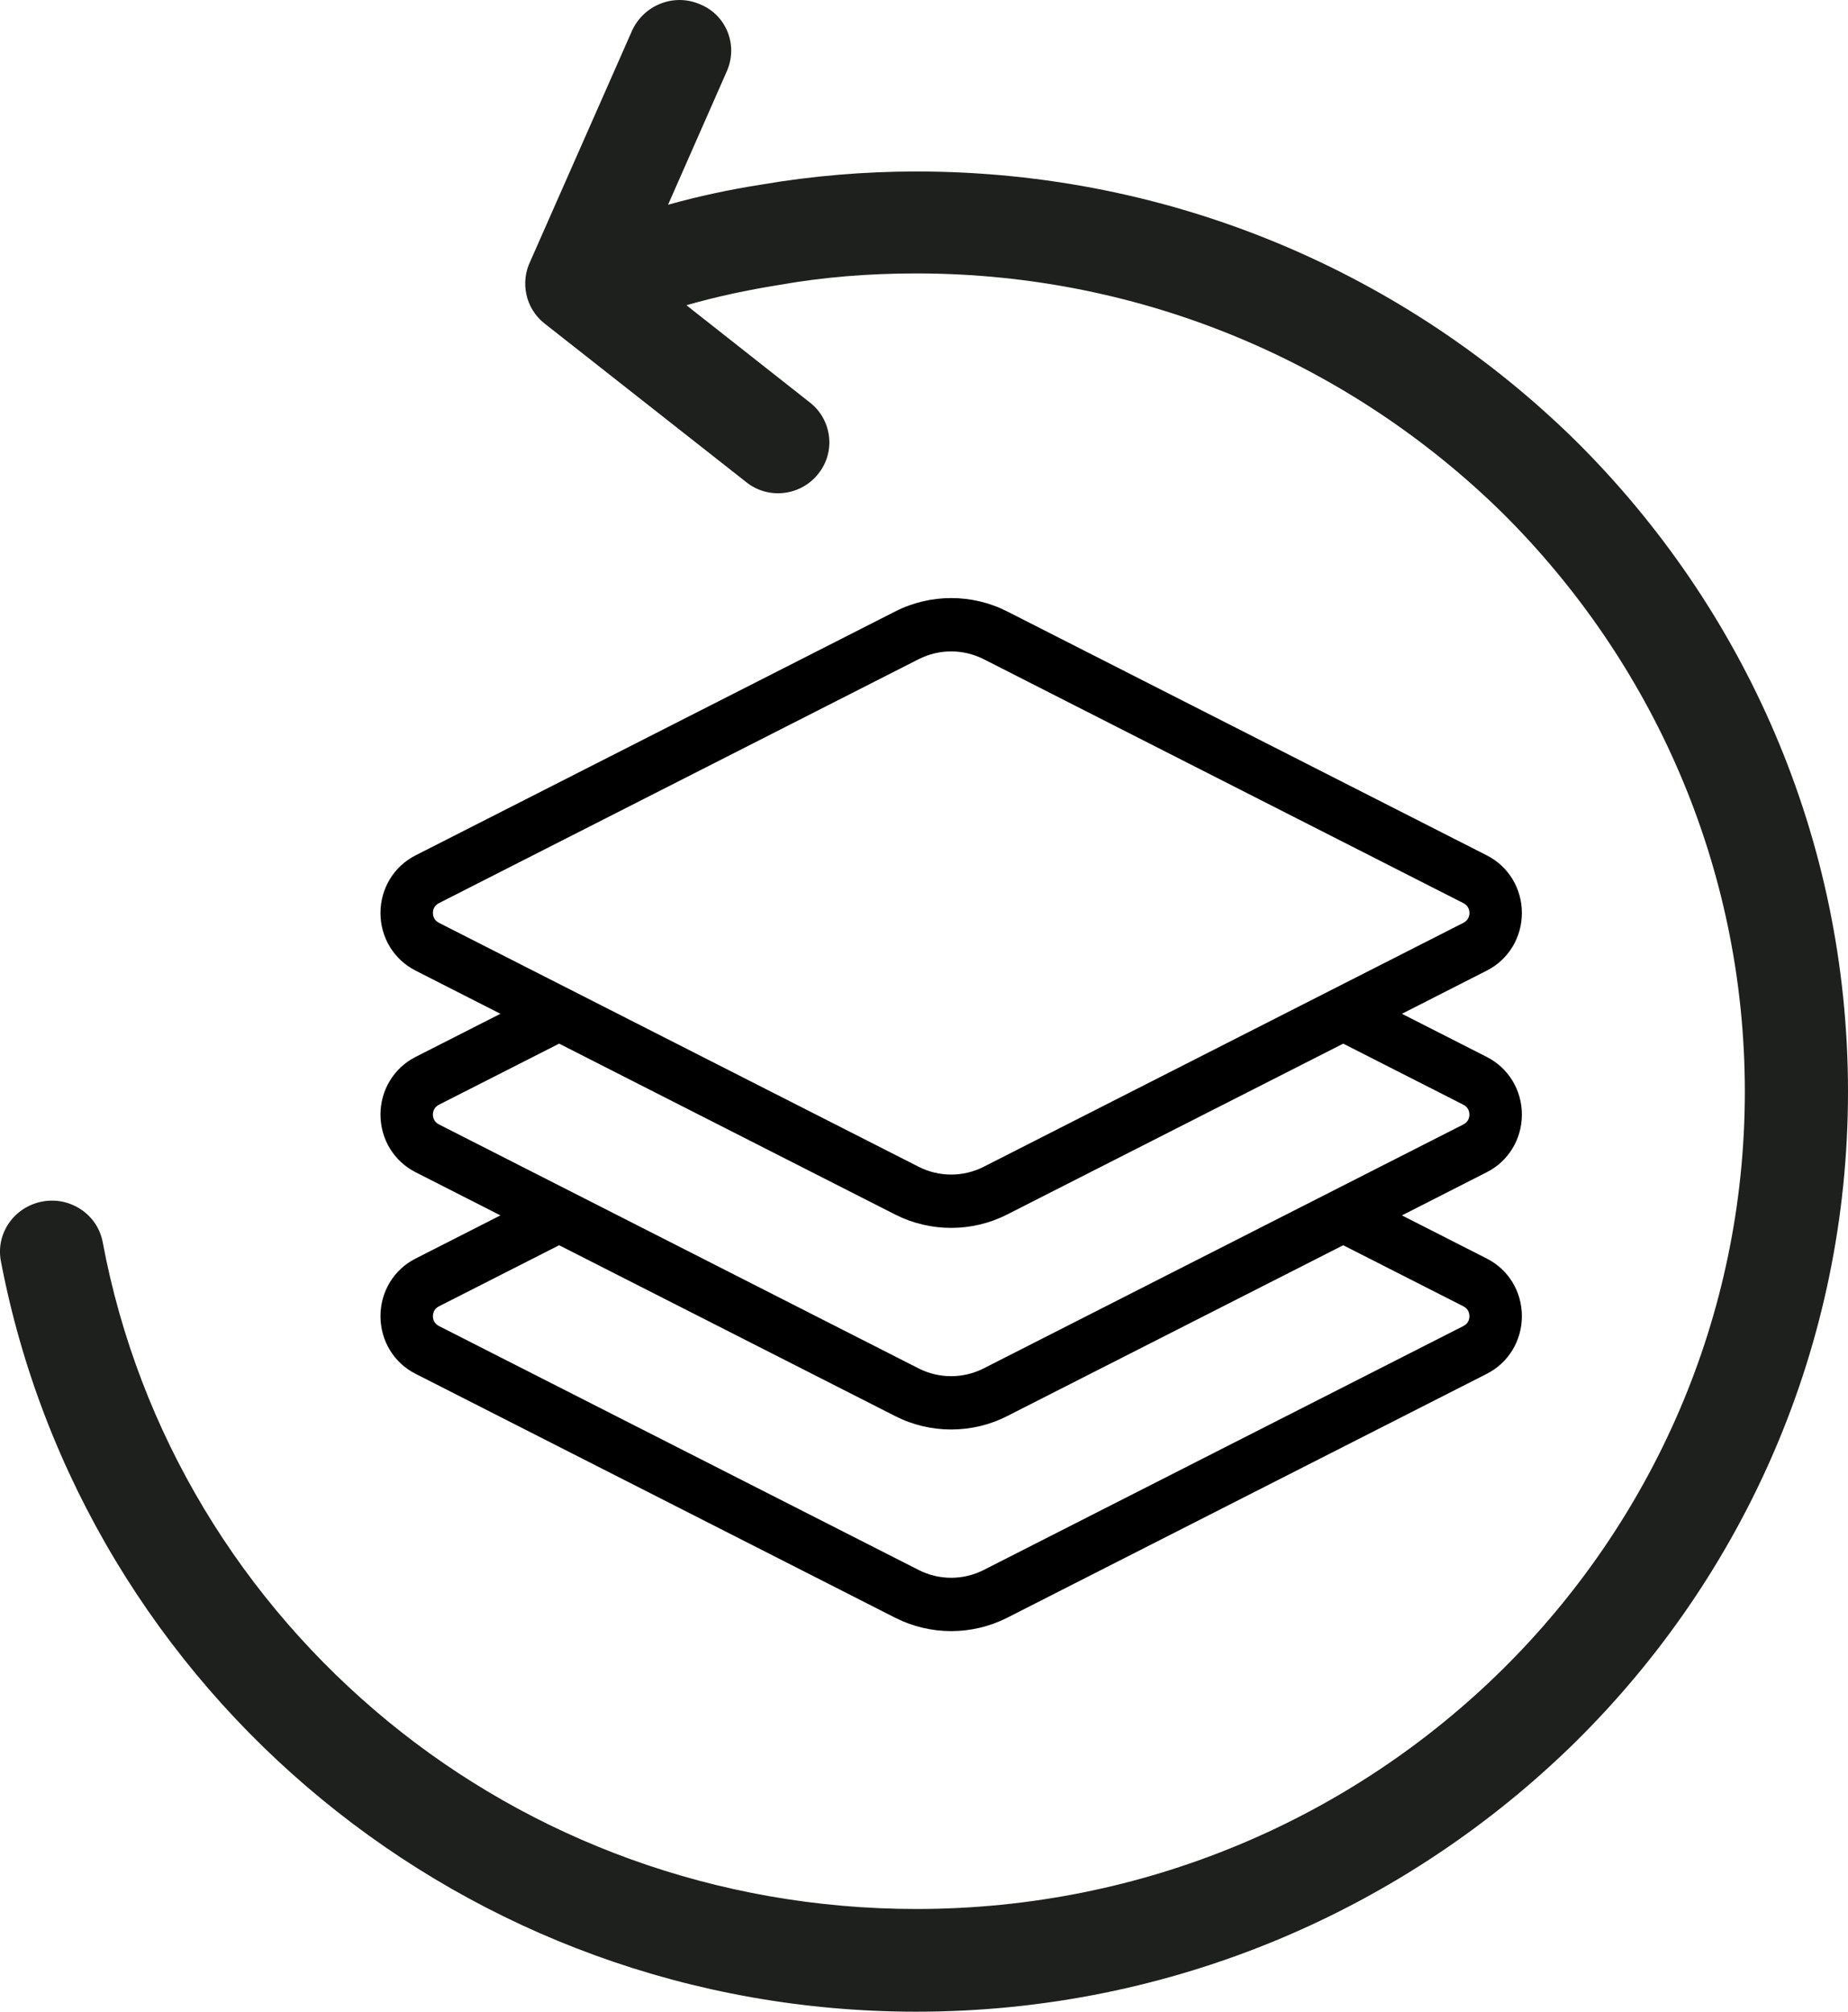 <?xml version="1.0" encoding="UTF-8"?>
<svg width="34px" height="37px" viewBox="0 0 34 37" version="1.1" xmlns="http://www.w3.org/2000/svg" xmlns:xlink="http://www.w3.org/1999/xlink">
    <!-- Generator: Sketch 52.2 (67145) - http://www.bohemiancoding.com/sketch -->
    <title>Refresh</title>
    <desc>Created with Sketch.</desc>
    <g id="Page-1" stroke="none" stroke-width="1" fill="none" fill-rule="evenodd">
        <g id="08_Account-Opening-Form" transform="translate(-840, -76)">
            <g id="Refresh" transform="translate(840, 76)">
                <g id="arrow-copy-2" fill="#1E201D">
                    <path d="M0.015,23.19 C-0.079,22.671 0.272,22.192 0.784,22.098 C1.296,22.005 1.794,22.338 1.889,22.844 C2.55,26.369 4.45,29.456 7.144,31.665 C9.772,33.82 13.168,35.111 16.86,35.111 C21.065,35.111 24.878,33.434 27.641,30.707 C30.39,27.993 32.102,24.228 32.102,20.077 C32.102,15.926 30.39,12.161 27.641,9.433 C24.878,6.719 21.065,5.029 16.86,5.029 C15.984,5.029 15.149,5.096 14.327,5.242 C13.748,5.335 13.182,5.455 12.629,5.614 L14.893,7.397 C15.311,7.717 15.378,8.315 15.055,8.714 C14.731,9.126 14.125,9.193 13.721,8.861 L10.015,5.947 C9.664,5.668 9.57,5.189 9.758,4.803 L11.631,0.559 C11.847,0.093 12.4,-0.132 12.884,0.081 C13.369,0.28 13.585,0.839 13.369,1.318 L12.291,3.766 C12.857,3.607 13.423,3.487 14.016,3.394 C14.946,3.235 15.903,3.154 16.86,3.154 C21.589,3.154 25.874,5.044 28.987,8.104 C32.087,11.178 34,15.408 34,20.078 C34,24.747 32.086,28.978 28.987,32.038 C25.875,35.098 21.589,37 16.86,37 C12.709,37 8.896,35.537 5.931,33.102 C2.912,30.627 0.769,27.141 0.015,23.19 Z" id="Path"></path>
                </g>
                <g id="263063" transform="translate(7, 11)" fill="#000000" fill-rule="nonzero">
                    <path d="M21,9.5 C21,9.049 20.753,8.643 20.356,8.441 L18.793,7.646 L20.356,6.851 C20.356,6.851 20.356,6.851 20.356,6.851 C20.753,6.649 21,6.243 21,5.792 C21,5.341 20.753,4.935 20.356,4.733 L11.529,0.245 C10.885,-0.082 10.115,-0.082 9.471,0.246 L0.644,4.733 C0.247,4.935 8.18162916e-08,5.341 8.18162916e-08,5.792 C8.18162916e-08,6.243 0.247,6.649 0.644,6.851 L2.207,7.646 L0.643,8.441 C0.247,8.643 8.18162916e-08,9.049 8.18162916e-08,9.5 C8.18162916e-08,9.951 0.247,10.357 0.644,10.559 L2.207,11.354 L0.644,12.149 C0.247,12.35 0,12.756 8.18162916e-08,13.207 C-0,13.659 0.246,14.065 0.644,14.267 L9.471,18.755 C9.793,18.918 10.146,19 10.5,19 C10.853,19 11.207,18.918 11.529,18.755 L20.356,14.267 C20.753,14.065 21,13.659 21,13.207 C21,12.756 20.753,12.35 20.356,12.149 L18.793,11.354 L20.356,10.559 C20.753,10.357 21,9.951 21,9.5 Z M1.076,5.973 C0.98,5.924 0.965,5.839 0.965,5.792 C0.965,5.745 0.98,5.66 1.075,5.611 L9.902,1.124 C10.089,1.029 10.295,0.981 10.5,0.981 C10.705,0.981 10.91,1.029 11.098,1.124 L19.924,5.611 C20.02,5.66 20.035,5.745 20.035,5.792 C20.035,5.839 20.02,5.924 19.924,5.973 L11.098,10.46 C10.723,10.651 10.277,10.651 9.902,10.46 L1.076,5.973 Z M19.925,13.027 C20.02,13.075 20.034,13.161 20.034,13.208 C20.035,13.255 20.02,13.34 19.924,13.389 L11.098,17.876 C10.723,18.067 10.277,18.067 9.902,17.876 L1.076,13.389 C0.98,13.34 0.965,13.255 0.965,13.208 C0.965,13.161 0.98,13.075 1.075,13.027 L3.287,11.903 L9.471,15.046 C9.793,15.21 10.146,15.292 10.5,15.292 C10.853,15.292 11.207,15.21 11.529,15.046 L17.713,11.903 L19.925,13.027 Z M19.924,9.681 L11.098,14.168 C10.723,14.359 10.277,14.359 9.902,14.169 L1.076,9.681 C0.98,9.632 0.965,9.547 0.965,9.5 C0.965,9.453 0.98,9.368 1.075,9.319 L3.287,8.195 L9.471,11.339 C9.793,11.502 10.146,11.584 10.5,11.584 C10.853,11.584 11.207,11.502 11.529,11.338 L17.713,8.195 L19.924,9.319 C20.02,9.368 20.034,9.453 20.034,9.5 C20.034,9.547 20.02,9.632 19.924,9.681 Z" id="Shape"></path>
                </g>
            </g>
        </g>
    </g>
</svg>